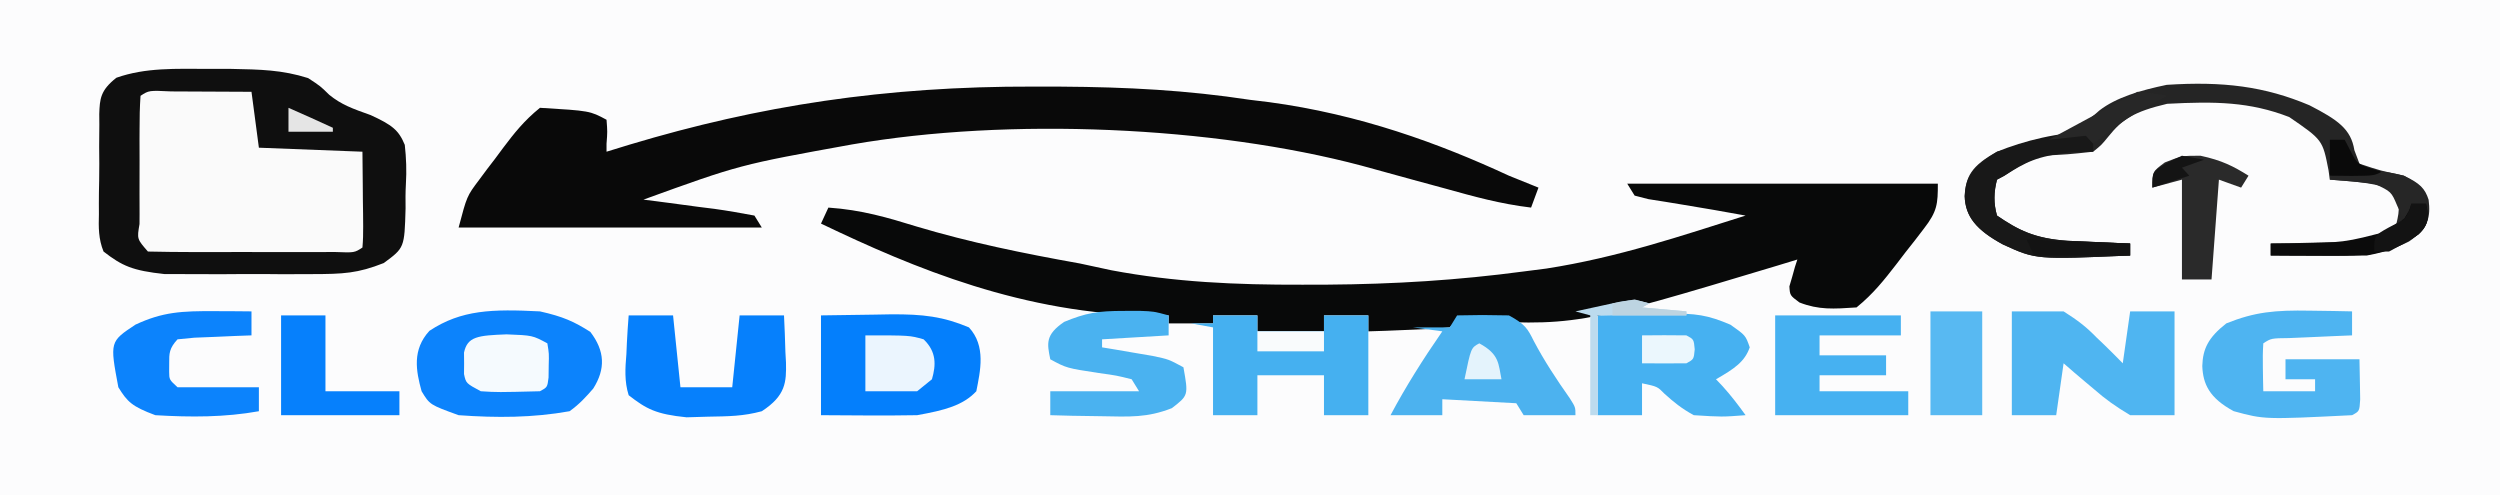 <?xml version="1.0" encoding="UTF-8"?>
<svg xmlns="http://www.w3.org/2000/svg" xmlns:xlink="http://www.w3.org/1999/xlink" width="202px" height="40px" viewBox="0 0 202 40" version="1.1">
<rect x="0" y="0" width="202" height="40" fill="#333333" stroke="none"/>
<g id="surface1">
<path style=" stroke:none;fill-rule:nonzero;fill:rgb(98.824%,98.824%,99.216%);fill-opacity:1;" d="M 0 0 C 66.66 0 133.32 0 202 0 C 202 13.199 202 26.398 202 40 C 135.34 40 68.68 40 0 40 C 0 26.801 0 13.602 0 0 Z M 0 0 "/>
<path style=" stroke:none;fill-rule:nonzero;fill:rgb(3.137%,3.529%,3.529%);fill-opacity:1;" d="M 131.48 14.84 C 139.762 14.84 148.047 14.84 156.578 14.84 C 156.578 16.48 156.535 17.078 155.445 18.48 C 155.207 18.793 154.973 19.102 154.727 19.418 C 154.348 19.898 154.348 19.898 153.965 20.383 C 153.719 20.703 153.473 21.027 153.219 21.359 C 152.262 22.59 151.383 23.723 150.008 24.84 C 148.148 24.965 146.953 25.047 145.398 24.441 C 144.629 23.871 144.629 23.871 144.582 23.141 C 144.66 22.883 144.734 22.625 144.812 22.359 C 144.887 22.098 144.957 21.836 145.031 21.57 C 145.094 21.371 145.16 21.172 145.227 20.969 C 144.703 21.129 144.18 21.289 143.641 21.453 C 127.266 26.379 127.266 26.379 117.734 25.805 C 117.438 26.125 117.438 26.125 117.137 26.453 C 115.641 26.586 115.641 26.586 113.812 26.652 C 113.207 26.676 112.602 26.703 111.98 26.727 C 111.512 26.742 111.043 26.758 110.562 26.773 C 110.562 26.348 110.562 25.922 110.562 25.484 C 109.379 25.484 108.195 25.484 106.977 25.484 C 106.977 25.91 106.977 26.336 106.977 26.773 C 105.203 26.773 103.426 26.773 101.598 26.773 C 101.598 26.348 101.598 25.922 101.598 25.484 C 100.414 25.484 99.23 25.484 98.012 25.484 C 98.012 25.695 98.012 25.91 98.012 26.129 C 96.828 26.129 95.645 26.129 94.426 26.129 C 94.426 25.918 94.426 25.703 94.426 25.484 C 94.027 25.492 93.625 25.496 93.215 25.504 C 82.723 25.383 73.871 21.68 66.336 18.066 C 66.535 17.641 66.73 17.215 66.934 16.773 C 69.652 16.961 71.73 17.586 74.07 18.305 C 78.34 19.582 82.617 20.461 87.254 21.289 C 88.102 21.469 88.949 21.648 89.793 21.836 C 94.895 22.797 99.844 23.02 105.223 23.004 C 105.875 23.004 106.527 23 107.203 23 C 112.672 22.961 117.805 22.641 123.113 21.934 C 123.719 21.855 124.324 21.777 124.949 21.699 C 130.73 20.801 135.879 19.047 141.043 17.418 C 139.352 17.113 137.66 16.809 135.949 16.535 C 135.273 16.422 135.273 16.422 134.578 16.309 C 134.121 16.238 133.66 16.164 133.188 16.09 C 132.82 15.996 132.453 15.902 132.078 15.805 C 131.781 15.328 131.781 15.328 131.48 14.84 Z M 131.48 14.84 "/>
<path style=" stroke:none;fill-rule:nonzero;fill:rgb(3.529%,3.529%,3.529%);fill-opacity:1;" d="M 83.52 6.996 C 84.625 6.996 84.625 6.996 85.754 7 C 91.059 7.035 95.875 7.285 101 8.066 C 101.766 8.156 101.766 8.156 102.547 8.254 C 109.859 9.238 116.277 11.578 121.918 14.195 C 122.711 14.52 123.504 14.844 124.309 15.16 C 124.109 15.695 123.914 16.227 123.711 16.773 C 121.207 16.473 119.066 15.871 116.801 15.242 C 115.934 15.008 115.066 14.77 114.199 14.535 C 112.805 14.156 111.414 13.773 110.023 13.387 C 98.043 10.203 81.535 9.465 68.836 11.672 C 59.777 13.309 59.777 13.309 51.992 16.129 C 52.633 16.211 53.273 16.293 53.934 16.379 C 54.77 16.488 55.605 16.602 56.438 16.715 C 56.863 16.766 57.285 16.82 57.719 16.875 C 58.816 17.027 59.891 17.219 60.957 17.418 C 61.156 17.738 61.352 18.059 61.555 18.387 C 53.469 18.387 45.383 18.387 37.055 18.387 C 37.727 15.844 37.727 15.844 38.715 14.531 C 38.922 14.25 39.129 13.973 39.344 13.684 C 39.562 13.398 39.781 13.117 40.004 12.824 C 40.219 12.531 40.434 12.242 40.656 11.945 C 41.531 10.785 42.336 9.758 43.629 8.711 C 47.66 8.953 47.66 8.953 49.008 9.676 C 49.082 10.645 49.082 10.645 49.008 11.613 C 49.008 11.824 49.008 12.039 49.008 12.258 C 49.629 12.066 50.25 11.875 50.891 11.68 C 61.348 8.543 71.492 6.965 83.52 6.996 Z M 83.52 6.996 "/>
<path style=" stroke:none;fill-rule:nonzero;fill:rgb(98.039%,98.039%,98.039%);fill-opacity:1;" d="M 13.84 7.387 C 16 7.398 18.16 7.41 20.32 7.418 C 20.516 8.91 20.715 10.398 20.918 11.934 C 25.059 12.094 25.059 12.094 29.285 12.258 C 29.301 13.543 29.312 14.824 29.32 16.109 C 29.328 16.477 29.332 16.844 29.336 17.219 C 29.34 17.742 29.34 17.742 29.344 18.273 C 29.348 18.758 29.348 18.758 29.352 19.254 C 29.285 20 29.285 20 28.688 20.324 C 27.453 20.355 26.223 20.363 24.988 20.367 C 24.238 20.367 23.488 20.367 22.715 20.367 C 22.32 20.367 21.93 20.367 21.523 20.363 C 20.324 20.363 19.125 20.363 17.926 20.367 C 17.176 20.367 16.422 20.367 15.652 20.367 C 14.957 20.363 14.262 20.363 13.547 20.363 C 11.953 20.324 11.953 20.324 11.355 20 C 11.293 19.098 11.273 18.203 11.277 17.297 C 11.273 17.027 11.273 16.758 11.273 16.477 C 11.273 15.902 11.273 15.328 11.277 14.758 C 11.281 13.875 11.277 12.992 11.273 12.113 C 11.273 11.555 11.273 11 11.277 10.445 C 11.273 10.18 11.273 9.914 11.273 9.641 C 11.289 7.43 11.289 7.43 13.84 7.387 Z M 13.84 7.387 "/>
<path style=" stroke:none;fill-rule:nonzero;fill:rgb(5.882%,5.882%,5.882%);fill-opacity:1;" d="M 16.922 5.566 C 17.492 5.566 18.062 5.566 18.652 5.566 C 21.055 5.613 22.797 5.645 24.895 6.309 C 25.887 6.957 25.887 6.957 26.598 7.656 C 27.578 8.457 28.477 8.777 29.953 9.301 C 31.668 10.09 32.215 10.504 32.707 11.707 C 32.824 12.766 32.863 13.805 32.797 14.863 C 32.758 15.527 32.762 16.188 32.77 16.852 C 32.68 20.023 32.68 20.023 31.008 21.254 C 28.902 22.086 27.77 22.145 25.176 22.148 C 24.391 22.152 23.605 22.152 22.793 22.156 C 22.387 22.152 21.98 22.148 21.562 22.145 C 20.324 22.137 19.086 22.145 17.844 22.156 C 16.668 22.152 16.668 22.152 15.465 22.148 C 14.391 22.148 14.391 22.148 13.293 22.145 C 10.707 21.867 9.867 21.488 8.367 20.324 C 7.953 19.316 7.961 18.344 7.992 17.316 C 7.988 17.027 7.988 16.742 7.988 16.445 C 7.988 15.836 7.996 15.23 8.012 14.621 C 8.031 13.691 8.023 12.762 8.012 11.832 C 8.016 11.242 8.02 10.652 8.027 10.059 C 8.027 9.781 8.023 9.504 8.02 9.219 C 8.062 7.996 8.102 7.305 9.406 6.281 C 11.781 5.449 14.16 5.559 16.922 5.566 Z M 11.355 7.742 C 11.293 8.645 11.273 9.539 11.277 10.445 C 11.273 10.715 11.273 10.984 11.273 11.266 C 11.273 11.84 11.273 12.41 11.277 12.984 C 11.281 13.867 11.277 14.75 11.273 15.629 C 11.273 16.188 11.273 16.742 11.277 17.297 C 11.273 17.562 11.273 17.828 11.273 18.102 C 11.066 19.312 11.066 19.312 11.953 20.324 C 13.184 20.355 14.418 20.363 15.652 20.367 C 16.402 20.367 17.152 20.367 17.926 20.367 C 18.512 20.367 18.512 20.367 19.113 20.363 C 20.316 20.363 21.516 20.363 22.715 20.367 C 23.465 20.367 24.215 20.367 24.988 20.367 C 25.684 20.363 26.375 20.363 27.094 20.363 C 28.641 20.422 28.641 20.422 29.285 20 C 29.336 19.426 29.348 18.852 29.344 18.273 C 29.34 17.754 29.34 17.754 29.336 17.219 C 29.332 16.852 29.328 16.488 29.32 16.109 C 29.32 15.742 29.316 15.375 29.312 14.996 C 29.305 14.082 29.297 13.172 29.285 12.258 C 25.141 12.098 25.141 12.098 20.918 11.934 C 20.719 10.445 20.523 8.953 20.32 7.418 C 18.953 7.414 17.582 7.406 16.172 7.398 C 15.02 7.395 15.02 7.395 13.84 7.387 C 12.035 7.301 12.035 7.301 11.355 7.742 Z M 11.355 7.742 "/>
<path style=" stroke:none;fill-rule:nonzero;fill:rgb(4.706%,51.373%,98.824%);fill-opacity:1;" d="M 43.629 25.16 C 45.508 25.582 46.387 25.984 47.699 26.816 C 48.879 28.359 48.938 29.809 47.934 31.395 C 47.359 32.055 46.836 32.645 46.02 33.227 C 43.062 33.758 40.133 33.77 37.055 33.547 C 34.727 32.703 34.727 32.703 34.066 31.613 C 33.609 29.965 33.293 28.258 34.699 26.73 C 37.285 25.02 39.789 24.965 43.629 25.16 Z M 43.629 25.16 "/>
<path style=" stroke:none;fill-rule:nonzero;fill:rgb(1.569%,49.804%,98.824%);fill-opacity:1;" d="M 66.336 25.484 C 68.465 25.453 68.465 25.453 70.633 25.422 C 71.293 25.41 71.293 25.41 71.969 25.398 C 74.602 25.379 76.207 25.578 78.289 26.453 C 79.684 27.957 79.207 29.98 78.887 31.613 C 77.812 32.758 76.348 33.145 74.105 33.547 C 71.516 33.594 68.93 33.562 66.336 33.547 C 66.336 30.887 66.336 28.227 66.336 25.484 Z M 66.336 25.484 "/>
<path style=" stroke:none;fill-rule:nonzero;fill:rgb(14.51%,14.51%,14.51%);fill-opacity:1;" d="M 186.609 8.508 C 188.891 9.684 189.961 10.422 190.234 12.137 C 190.371 12.496 190.504 12.855 190.645 13.227 C 192.348 13.793 192.348 13.793 194.23 14.195 C 195.531 14.805 195.941 15.23 196.234 16.145 C 196.395 17.508 196.25 18.43 194.641 19.516 C 192.215 20.734 190.449 20.684 187.246 20.664 C 186.188 20.66 186.188 20.66 185.109 20.656 C 184.57 20.652 184.031 20.648 183.473 20.645 C 183.473 20.324 183.473 20.008 183.473 19.676 C 184.008 19.668 184.539 19.66 185.09 19.652 C 185.789 19.633 186.488 19.617 187.207 19.598 C 187.902 19.582 188.594 19.566 189.309 19.551 C 191.551 19.324 192.293 19.047 193.633 18.066 C 193.887 16.949 194.051 16.184 192.961 15.203 C 191.449 14.711 189.98 14.656 188.254 14.516 C 188.215 14.258 188.18 14.004 188.141 13.738 C 187.668 11.309 187.668 11.309 184.969 9.457 C 181.773 8.219 178.984 8.184 175.105 8.387 C 172.438 9.016 171.477 9.633 170.363 11.027 C 169.801 11.715 169.801 11.715 169.129 12.258 C 167.074 12.48 167.074 12.48 164.945 12.582 C 163.227 13.348 163.227 13.348 161.957 14.195 C 161.762 14.301 161.562 14.406 161.359 14.516 C 161.098 15.5 161.074 16.438 161.359 17.418 C 163.047 18.57 164.371 19.277 167.098 19.457 C 167.695 19.484 168.293 19.508 168.906 19.535 C 169.504 19.562 170.105 19.59 170.723 19.617 C 171.184 19.637 171.645 19.656 172.117 19.676 C 172.117 19.996 172.117 20.316 172.117 20.645 C 164.516 20.977 164.516 20.977 161.848 19.758 C 159.688 18.59 158.793 17.496 158.746 15.848 C 158.832 14.277 159.266 13.414 161.359 12.258 C 162.852 11.832 164.371 11.457 165.906 11.082 C 167.758 10.516 168.547 9.875 169.641 8.918 C 170.977 7.883 172.926 7.301 175.07 6.855 C 179.609 6.559 182.98 6.973 186.609 8.508 Z M 186.609 8.508 "/>
<path style=" stroke:none;fill-rule:nonzero;fill:rgb(30.98%,70.98%,94.51%);fill-opacity:1;" d="M 162.555 25.16 C 163.938 25.16 165.316 25.16 166.738 25.16 C 167.891 25.887 168.594 26.434 169.391 27.258 C 169.602 27.457 169.809 27.656 170.027 27.863 C 170.539 28.355 171.031 28.855 171.52 29.355 C 171.719 27.973 171.914 26.586 172.117 25.16 C 173.301 25.16 174.484 25.16 175.703 25.16 C 175.703 27.93 175.703 30.695 175.703 33.547 C 174.52 33.547 173.336 33.547 172.117 33.547 C 170.945 32.844 170.105 32.246 169.203 31.453 C 168.965 31.25 168.723 31.051 168.477 30.844 C 167.887 30.352 167.312 29.855 166.738 29.355 C 166.543 30.738 166.344 32.121 166.141 33.547 C 164.957 33.547 163.773 33.547 162.555 33.547 C 162.555 30.781 162.555 28.012 162.555 25.16 Z M 162.555 25.16 "/>
<path style=" stroke:none;fill-rule:nonzero;fill:rgb(27.451%,69.412%,94.51%);fill-opacity:1;" d="M 129.09 25.484 C 130.508 25.449 131.922 25.418 133.383 25.383 C 133.824 25.367 134.266 25.355 134.719 25.34 C 137.047 25.312 137.977 25.453 139.816 26.234 C 141.043 27.098 141.043 27.098 141.379 28.066 C 140.973 29.23 140.145 29.789 138.652 30.645 C 138.824 30.824 138.996 31.004 139.172 31.191 C 139.871 31.961 140.465 32.746 141.043 33.547 C 139.137 33.691 139.137 33.691 136.859 33.547 C 135.871 33.012 135.207 32.465 134.492 31.816 C 133.922 31.234 133.922 31.234 132.676 30.969 C 132.676 31.82 132.676 32.672 132.676 33.547 C 131.492 33.547 130.309 33.547 129.09 33.547 C 129.09 30.887 129.09 28.227 129.09 25.484 Z M 129.09 25.484 "/>
<path style=" stroke:none;fill-rule:nonzero;fill:rgb(27.059%,69.02%,94.118%);fill-opacity:1;" d="M 98.012 25.484 C 99.195 25.484 100.379 25.484 101.598 25.484 C 101.598 25.91 101.598 26.336 101.598 26.773 C 103.371 26.773 105.148 26.773 106.977 26.773 C 106.977 26.348 106.977 25.922 106.977 25.484 C 108.16 25.484 109.344 25.484 110.562 25.484 C 110.562 28.145 110.562 30.805 110.562 33.547 C 109.379 33.547 108.195 33.547 106.977 33.547 C 106.977 32.484 106.977 31.418 106.977 30.324 C 105.203 30.324 103.426 30.324 101.598 30.324 C 101.598 31.387 101.598 32.453 101.598 33.547 C 100.414 33.547 99.23 33.547 98.012 33.547 C 98.012 31.207 98.012 28.863 98.012 26.453 C 97.422 26.344 96.828 26.238 96.219 26.129 C 96.812 26.129 97.402 26.129 98.012 26.129 C 98.012 25.918 98.012 25.703 98.012 25.484 Z M 98.012 25.484 "/>
<path style=" stroke:none;fill-rule:nonzero;fill:rgb(29.804%,69.804%,93.725%);fill-opacity:1;" d="M 117.734 25.484 C 119.75 25.445 119.75 25.445 121.918 25.484 C 123.262 26.207 123.445 26.586 123.934 27.559 C 124.762 29.133 125.762 30.652 126.836 32.176 C 127.297 32.902 127.297 32.902 127.297 33.547 C 125.914 33.547 124.535 33.547 123.113 33.547 C 122.914 33.23 122.719 32.91 122.516 32.582 C 120.543 32.473 118.57 32.367 116.539 32.258 C 116.539 32.684 116.539 33.109 116.539 33.547 C 115.156 33.547 113.777 33.547 112.355 33.547 C 113.574 31.254 114.988 29.012 116.539 26.773 C 115.75 26.668 114.961 26.562 114.148 26.453 C 115.133 26.453 116.121 26.453 117.137 26.453 C 117.332 26.133 117.531 25.812 117.734 25.484 Z M 117.734 25.484 "/>
<path style=" stroke:none;fill-rule:nonzero;fill:rgb(30.588%,70.588%,94.51%);fill-opacity:1;" d="M 186.648 25.102 C 187.605 25.113 187.605 25.113 188.582 25.129 C 189.066 25.137 189.551 25.148 190.047 25.16 C 190.047 25.801 190.047 26.438 190.047 27.098 C 189.578 27.117 189.113 27.137 188.629 27.156 C 187.723 27.195 187.723 27.195 186.797 27.238 C 186.195 27.266 185.59 27.289 184.969 27.316 C 183.512 27.332 183.512 27.332 182.875 27.742 C 182.832 28.395 182.824 29.047 182.84 29.699 C 182.844 30.055 182.848 30.41 182.855 30.777 C 182.863 31.055 182.867 31.328 182.875 31.613 C 184.258 31.613 185.637 31.613 187.059 31.613 C 187.059 31.293 187.059 30.973 187.059 30.645 C 186.27 30.645 185.48 30.645 184.668 30.645 C 184.668 30.113 184.668 29.582 184.668 29.031 C 186.641 29.031 188.613 29.031 190.645 29.031 C 190.66 29.723 190.672 30.418 190.684 31.109 C 190.688 31.496 190.695 31.879 190.703 32.277 C 190.645 33.227 190.645 33.227 190.047 33.547 C 182.965 33.898 182.965 33.898 180.484 33.223 C 178.512 32.164 178 31.023 177.945 29.578 C 177.984 28.203 178.414 27.281 179.887 26.129 C 182.191 25.203 183.801 25.051 186.648 25.102 Z M 186.648 25.102 "/>
<path style=" stroke:none;fill-rule:nonzero;fill:rgb(2.353%,50.196%,98.824%);fill-opacity:1;" d="M 50.797 25.484 C 51.98 25.484 53.164 25.484 54.383 25.484 C 54.582 27.398 54.777 29.316 54.98 31.289 C 56.363 31.289 57.742 31.289 59.164 31.289 C 59.461 28.418 59.461 28.418 59.762 25.484 C 60.945 25.484 62.129 25.484 63.348 25.484 C 63.398 26.473 63.434 27.461 63.461 28.449 C 63.477 28.727 63.492 29.004 63.508 29.293 C 63.539 30.867 63.5 31.957 61.555 33.227 C 60.039 33.637 58.879 33.637 57.188 33.668 C 56.621 33.684 56.055 33.699 55.477 33.719 C 53.004 33.469 52.227 33.047 50.797 31.934 C 50.445 30.82 50.516 29.738 50.613 28.609 C 50.625 28.309 50.641 28.008 50.652 27.699 C 50.688 26.961 50.738 26.223 50.797 25.484 Z M 50.797 25.484 "/>
<path style=" stroke:none;fill-rule:nonzero;fill:rgb(27.451%,69.412%,94.51%);fill-opacity:1;" d="M 143.434 25.484 C 146.785 25.484 150.137 25.484 153.59 25.484 C 153.59 26.016 153.59 26.547 153.59 27.098 C 151.422 27.098 149.254 27.098 147.02 27.098 C 147.02 27.629 147.02 28.16 147.02 28.711 C 148.793 28.711 150.566 28.711 152.395 28.711 C 152.395 29.242 152.395 29.773 152.395 30.324 C 150.621 30.324 148.848 30.324 147.02 30.324 C 147.02 30.75 147.02 31.176 147.02 31.613 C 149.383 31.613 151.75 31.613 154.188 31.613 C 154.188 32.25 154.188 32.891 154.188 33.547 C 150.641 33.547 147.09 33.547 143.434 33.547 C 143.434 30.887 143.434 28.227 143.434 25.484 Z M 143.434 25.484 "/>
<path style=" stroke:none;fill-rule:nonzero;fill:rgb(29.02%,69.804%,94.118%);fill-opacity:1;" d="M 90.84 25.121 C 91.469 25.121 91.469 25.121 92.109 25.117 C 93.23 25.16 93.23 25.16 94.426 25.484 C 94.426 26.016 94.426 26.547 94.426 27.098 C 91.762 27.258 91.762 27.258 89.047 27.418 C 89.047 27.633 89.047 27.844 89.047 28.066 C 89.422 28.125 89.797 28.188 90.184 28.254 C 90.672 28.336 91.16 28.422 91.66 28.508 C 92.148 28.59 92.633 28.672 93.133 28.758 C 94.426 29.031 94.426 29.031 95.621 29.676 C 96.027 31.945 96.027 31.945 94.684 32.98 C 92.691 33.758 91.328 33.676 88.898 33.629 C 88.145 33.617 87.387 33.605 86.609 33.594 C 85.746 33.57 85.746 33.57 84.863 33.547 C 84.863 32.91 84.863 32.27 84.863 31.613 C 87.23 31.613 89.598 31.613 92.035 31.613 C 91.84 31.293 91.641 30.973 91.438 30.645 C 90.223 30.34 90.223 30.34 88.785 30.141 C 86.176 29.742 86.176 29.742 84.863 29.031 C 84.598 27.734 84.457 27.051 85.984 26.008 C 87.727 25.289 88.684 25.117 90.84 25.121 Z M 90.84 25.121 "/>
<path style=" stroke:none;fill-rule:nonzero;fill:rgb(4.706%,51.373%,98.824%);fill-opacity:1;" d="M 17.445 25.141 C 17.98 25.145 18.52 25.148 19.074 25.148 C 19.484 25.152 19.895 25.156 20.32 25.16 C 20.32 25.801 20.32 26.438 20.32 27.098 C 19.684 27.121 19.684 27.121 19.035 27.145 C 18.484 27.168 17.934 27.191 17.367 27.219 C 16.82 27.238 16.273 27.262 15.707 27.285 C 15.031 27.352 15.031 27.352 14.344 27.418 C 13.672 28.145 13.664 28.555 13.672 29.355 C 13.668 29.582 13.668 29.809 13.668 30.039 C 13.676 30.676 13.676 30.676 14.344 31.289 C 16.512 31.289 18.684 31.289 20.918 31.289 C 20.918 31.93 20.918 32.566 20.918 33.227 C 18.164 33.723 15.426 33.719 12.551 33.547 C 10.656 32.844 10.285 32.461 9.562 31.289 C 8.871 27.605 8.871 27.605 10.945 26.23 C 13.145 25.207 14.637 25.121 17.445 25.141 Z M 17.445 25.141 "/>
<path style=" stroke:none;fill-rule:nonzero;fill:rgb(2.353%,50.196%,98.824%);fill-opacity:1;" d="M 22.711 25.484 C 23.895 25.484 25.078 25.484 26.297 25.484 C 26.297 27.508 26.297 29.527 26.297 31.613 C 28.27 31.613 30.242 31.613 32.273 31.613 C 32.273 32.25 32.273 32.891 32.273 33.547 C 29.117 33.547 25.961 33.547 22.711 33.547 C 22.711 30.887 22.711 28.227 22.711 25.484 Z M 22.711 25.484 "/>
<path style=" stroke:none;fill-rule:nonzero;fill:rgb(34.51%,72.549%,94.902%);fill-opacity:1;" d="M 155.98 25.16 C 157.363 25.16 158.742 25.16 160.164 25.16 C 160.164 27.93 160.164 30.695 160.164 33.547 C 158.785 33.547 157.406 33.547 155.98 33.547 C 155.98 30.781 155.98 28.012 155.98 25.16 Z M 155.98 25.16 "/>
<path style=" stroke:none;fill-rule:nonzero;fill:rgb(9.412%,9.412%,9.412%);fill-opacity:1;" d="M 169.129 10.645 C 169.129 11.176 169.129 11.711 169.129 12.258 C 168.188 12.289 168.188 12.289 167.227 12.32 C 164.559 12.625 163.695 13.09 161.957 14.195 C 161.762 14.301 161.562 14.406 161.359 14.516 C 161.098 15.5 161.074 16.438 161.359 17.418 C 163.047 18.57 164.371 19.277 167.098 19.457 C 167.992 19.496 167.992 19.496 168.906 19.535 C 169.504 19.562 170.105 19.59 170.723 19.617 C 171.184 19.637 171.645 19.656 172.117 19.676 C 172.117 19.996 172.117 20.316 172.117 20.645 C 164.516 20.977 164.516 20.977 161.848 19.758 C 159.688 18.59 158.793 17.496 158.746 15.848 C 158.809 14.301 159.402 13.43 161.359 12.258 C 163.5 11.383 166.387 10.645 169.129 10.645 Z M 169.129 10.645 "/>
<path style=" stroke:none;fill-rule:nonzero;fill:rgb(16.471%,16.471%,16.471%);fill-opacity:1;" d="M 177.797 12.582 C 179.539 12.957 180.457 13.434 181.68 14.195 C 181.484 14.512 181.285 14.832 181.082 15.16 C 180.492 14.949 179.898 14.734 179.289 14.516 C 179.094 17.176 178.895 19.84 178.691 22.582 C 177.902 22.582 177.113 22.582 176.301 22.582 C 176.301 19.918 176.301 17.258 176.301 14.516 C 175.117 14.836 175.117 14.836 173.91 15.16 C 173.91 13.871 173.91 13.871 174.918 13.125 C 176.301 12.582 176.301 12.582 177.797 12.582 Z M 177.797 12.582 "/>
<path style=" stroke:none;fill-rule:nonzero;fill:rgb(96.078%,98.039%,99.608%);fill-opacity:1;" d="M 40.938 27.016 C 43.031 27.098 43.031 27.098 44.227 27.742 C 44.363 28.57 44.363 28.57 44.336 29.535 C 44.332 30.016 44.332 30.016 44.324 30.504 C 44.227 31.289 44.227 31.289 43.629 31.613 C 40.199 31.699 40.199 31.699 38.848 31.613 C 37.652 30.969 37.652 30.969 37.492 30.223 C 37.496 29.938 37.5 29.648 37.5 29.355 C 37.5 29.07 37.496 28.781 37.492 28.488 C 37.77 27.188 38.613 27.105 40.938 27.016 Z M 40.938 27.016 "/>
<path style=" stroke:none;fill-rule:nonzero;fill:rgb(92.157%,96.078%,99.608%);fill-opacity:1;" d="M 69.922 27.098 C 73.508 27.098 73.508 27.098 74.629 27.418 C 75.688 28.434 75.629 29.508 75.301 30.645 C 74.711 31.125 74.711 31.125 74.105 31.613 C 72.727 31.613 71.344 31.613 69.922 31.613 C 69.922 30.121 69.922 28.633 69.922 27.098 Z M 69.922 27.098 "/>
<path style=" stroke:none;fill-rule:nonzero;fill:rgb(4.314%,4.314%,4.314%);fill-opacity:1;" d="M 194.828 16.453 C 195.223 16.453 195.617 16.453 196.023 16.453 C 196.23 17.387 196.332 18.105 195.422 18.934 C 194.113 19.809 193.234 20.285 191.242 20.645 C 189.91 20.668 188.578 20.672 187.246 20.664 C 186.188 20.66 186.188 20.66 185.109 20.656 C 184.57 20.652 184.031 20.648 183.473 20.645 C 183.473 20.324 183.473 20.008 183.473 19.676 C 184.262 19.672 184.262 19.672 185.066 19.664 C 189.398 19.609 189.398 19.609 193.184 18.609 C 194.102 17.852 194.645 17.344 194.828 16.453 Z M 194.828 16.453 "/>
<path style=" stroke:none;fill-rule:nonzero;fill:rgb(15.294%,15.294%,15.294%);fill-opacity:1;" d="M 172.715 7.418 C 173.984 7.539 173.984 7.539 175.105 7.742 C 174.652 7.98 174.195 8.223 173.723 8.469 C 171.93 9.461 170.551 10.461 169.129 11.613 C 168.934 11.398 168.734 11.188 168.531 10.969 C 167.547 11.074 166.559 11.18 165.543 11.289 C 167.934 10 170.324 8.711 172.715 7.418 Z M 172.715 7.418 "/>
<path style=" stroke:none;fill-rule:nonzero;fill:rgb(73.725%,85.882%,93.333%);fill-opacity:1;" d="M 133.273 24.516 C 133.074 24.621 132.879 24.73 132.676 24.84 C 134.449 25 134.449 25 136.262 25.16 C 136.262 25.27 136.262 25.375 136.262 25.484 C 133.895 25.484 131.527 25.484 129.09 25.484 C 129.09 28.145 129.09 30.805 129.09 33.547 C 128.891 33.547 128.695 33.547 128.492 33.547 C 128.492 30.887 128.492 28.227 128.492 25.484 C 128.098 25.379 127.703 25.27 127.297 25.16 C 128.066 24.992 128.84 24.824 129.613 24.656 C 130.043 24.562 130.473 24.469 130.914 24.375 C 132.078 24.195 132.078 24.195 133.273 24.516 Z M 133.273 24.516 "/>
<path style=" stroke:none;fill-rule:nonzero;fill:rgb(92.157%,96.863%,99.216%);fill-opacity:1;" d="M 132.676 27.098 C 133.871 27.082 135.066 27.082 136.262 27.098 C 136.859 27.418 136.859 27.418 136.934 28.227 C 136.859 29.031 136.859 29.031 136.262 29.355 C 135.066 29.367 133.871 29.367 132.676 29.355 C 132.676 28.609 132.676 27.863 132.676 27.098 Z M 132.676 27.098 "/>
<path style=" stroke:none;fill-rule:nonzero;fill:rgb(97.647%,98.431%,98.824%);fill-opacity:1;" d="M 101.598 26.773 C 103.371 26.773 105.148 26.773 106.977 26.773 C 106.977 27.305 106.977 27.84 106.977 28.387 C 105.203 28.387 103.426 28.387 101.598 28.387 C 101.598 27.855 101.598 27.324 101.598 26.773 Z M 101.598 26.773 "/>
<path style=" stroke:none;fill-rule:nonzero;fill:rgb(7.451%,7.451%,7.451%);fill-opacity:1;" d="M 163.75 19.355 C 167.895 19.516 167.895 19.516 172.117 19.676 C 172.117 19.996 172.117 20.316 172.117 20.645 C 169.555 20.645 166.992 20.645 164.348 20.645 C 164.152 20.219 163.953 19.793 163.75 19.355 Z M 163.75 19.355 "/>
<path style=" stroke:none;fill-rule:nonzero;fill:rgb(14.902%,14.902%,14.902%);fill-opacity:1;" d="M 194.23 14.195 C 195.656 15.02 196.023 15.305 196.023 16.453 C 195.629 16.453 195.234 16.453 194.828 16.453 C 194.633 16.879 194.434 17.305 194.23 17.742 C 194.059 17.383 193.887 17.023 193.707 16.652 C 193.219 15.484 193.219 15.484 191.84 14.84 C 190.652 14.711 189.457 14.602 188.254 14.516 C 188.254 14.41 188.254 14.305 188.254 14.195 C 192.359 13.742 192.359 13.742 194.23 14.195 Z M 194.23 14.195 "/>
<path style=" stroke:none;fill-rule:nonzero;fill:rgb(7.451%,7.451%,7.451%);fill-opacity:1;" d="M 194.828 16.453 C 195.223 16.453 195.617 16.453 196.023 16.453 C 196.234 17.398 196.332 18.109 195.398 18.945 C 194.605 19.477 194.605 19.477 193.035 20.324 C 192.641 20.324 192.246 20.324 191.84 20.324 C 191.84 19.031 191.84 19.031 193 18.387 C 193.406 18.176 193.812 17.961 194.23 17.742 C 194.703 17.051 194.703 17.051 194.828 16.453 Z M 194.828 16.453 "/>
<path style=" stroke:none;fill-rule:nonzero;fill:rgb(89.412%,95.294%,98.824%);fill-opacity:1;" d="M 119.527 27.742 C 121.176 28.633 121.066 29.422 121.32 30.645 C 120.332 30.645 119.348 30.645 118.332 30.645 C 118.855 28.105 118.855 28.105 119.527 27.742 Z M 119.527 27.742 "/>
<path style=" stroke:none;fill-rule:nonzero;fill:rgb(3.922%,3.922%,3.922%);fill-opacity:1;" d="M 188.254 11.289 C 188.648 11.289 189.043 11.289 189.449 11.289 C 189.609 11.598 189.77 11.902 189.934 12.219 C 190.496 13.309 190.496 13.309 192.438 13.871 C 191.84 14.195 191.84 14.195 190.012 14.215 C 189.43 14.207 188.852 14.199 188.254 14.195 C 188.254 13.234 188.254 12.277 188.254 11.289 Z M 188.254 11.289 "/>
<path style=" stroke:none;fill-rule:nonzero;fill:rgb(7.843%,7.843%,7.843%);fill-opacity:1;" d="M 176.301 12.582 C 176.895 12.688 177.484 12.793 178.094 12.902 C 177.504 13.117 176.91 13.328 176.301 13.547 C 176.5 13.762 176.695 13.973 176.898 14.195 C 175.422 14.672 175.422 14.672 173.91 15.16 C 173.91 13.871 173.91 13.871 175.105 13.145 C 175.699 12.867 175.699 12.867 176.301 12.582 Z M 176.301 12.582 "/>
<path style=" stroke:none;fill-rule:nonzero;fill:rgb(89.804%,89.804%,89.804%);fill-opacity:1;" d="M 23.309 8.711 C 24.516 9.238 25.711 9.777 26.895 10.324 C 26.895 10.43 26.895 10.535 26.895 10.645 C 25.711 10.645 24.527 10.645 23.309 10.645 C 23.309 10.008 23.309 9.367 23.309 8.711 Z M 23.309 8.711 "/>
<path style=" stroke:none;fill-rule:nonzero;fill:rgb(74.118%,83.137%,88.235%);fill-opacity:1;" d="M 132.078 24.195 C 132.473 24.301 132.867 24.406 133.273 24.516 C 133.074 24.621 132.879 24.73 132.676 24.84 C 134.449 25 134.449 25 136.262 25.16 C 136.262 25.27 136.262 25.375 136.262 25.484 C 134.289 25.484 132.316 25.484 130.285 25.484 C 130.285 25.164 130.285 24.844 130.285 24.516 C 130.875 24.41 131.469 24.305 132.078 24.195 Z M 132.078 24.195 "/>
</g>
</svg>
